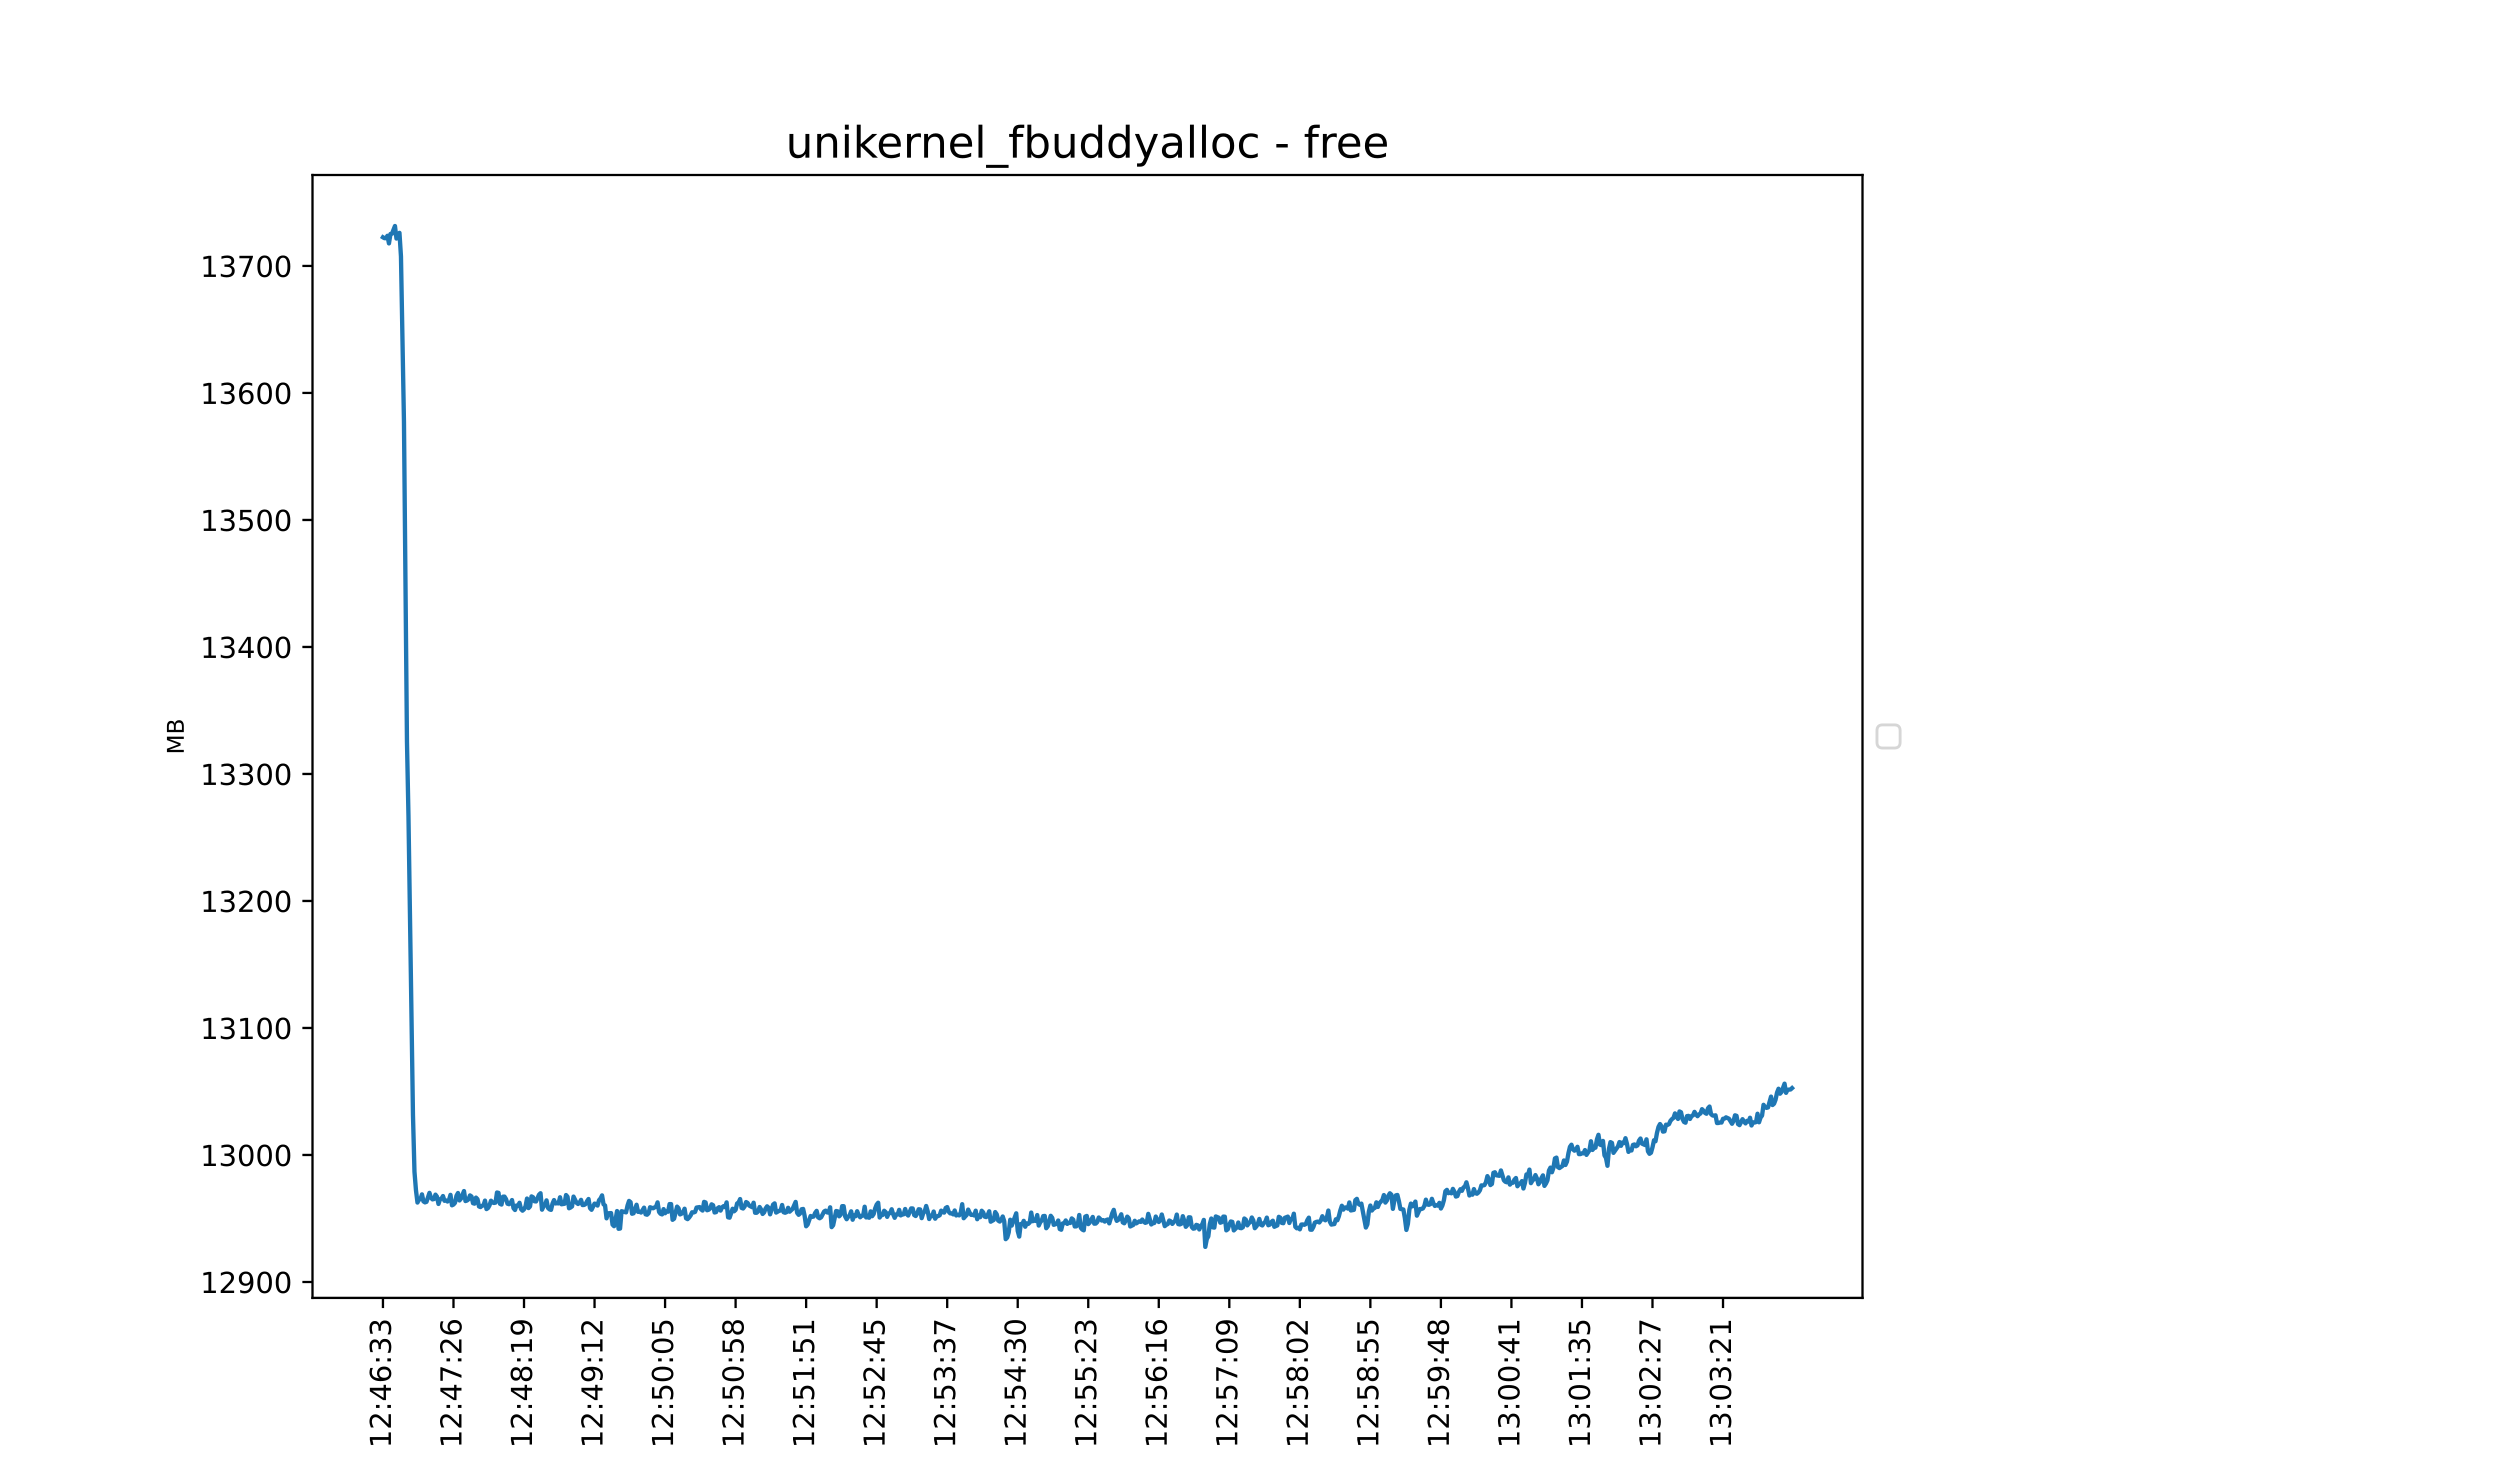 <?xml version="1.0" encoding="utf-8" standalone="no"?>
<!DOCTYPE svg PUBLIC "-//W3C//DTD SVG 1.1//EN"
  "http://www.w3.org/Graphics/SVG/1.1/DTD/svg11.dtd">
<!-- Created with matplotlib (https://matplotlib.org/) -->
<svg height="504pt" version="1.1" viewBox="0 0 864 504" width="864pt" xmlns="http://www.w3.org/2000/svg" xmlns:xlink="http://www.w3.org/1999/xlink">
 <defs>
  <style type="text/css">*{stroke-linecap:butt;stroke-linejoin:round;}</style>
 </defs>
 <g id="figure_1">
  <g id="patch_1">
   <path d="M 0 504 
L 864 504 
L 864 0 
L 0 0 
z
" style="fill:#ffffff;"/>
  </g>
  <g id="axes_1">
   <g id="patch_2">
    <path d="M 108 448.56 
L 643.68 448.56 
L 643.68 60.48 
L 108 60.48 
z
" style="fill:#ffffff;"/>
   </g>
   <g id="matplotlib.axis_1">
    <g id="xtick_1">
     <g id="line2d_1">
      <defs>
       <path d="M 0 0 
L 0 3.5 
" id="m4d48b85349" style="stroke:#000000;stroke-width:0.8;"/>
      </defs>
      <g>
       <use style="stroke:#000000;stroke-width:0.8;" x="132.349" xlink:href="#m4d48b85349" y="448.56"/>
      </g>
     </g>
     <g id="text_1">
      <!-- 12:46:33 -->
      <g transform="translate(135.108 500.473)rotate(-90)scale(0.1 -0.1)">
       <defs>
        <path d="M 12.406 8.297 
L 28.516 8.297 
L 28.516 63.922 
L 10.984 60.406 
L 10.984 69.391 
L 28.422 72.906 
L 38.281 72.906 
L 38.281 8.297 
L 54.391 8.297 
L 54.391 0 
L 12.406 0 
z
" id="DejaVuSans-49"/>
        <path d="M 19.188 8.297 
L 53.609 8.297 
L 53.609 0 
L 7.328 0 
L 7.328 8.297 
Q 12.938 14.109 22.625 23.891 
Q 32.328 33.688 34.812 36.531 
Q 39.547 41.844 41.422 45.531 
Q 43.312 49.219 43.312 52.781 
Q 43.312 58.594 39.234 62.25 
Q 35.156 65.922 28.609 65.922 
Q 23.969 65.922 18.812 64.312 
Q 13.672 62.703 7.812 59.422 
L 7.812 69.391 
Q 13.766 71.781 18.938 73 
Q 24.125 74.219 28.422 74.219 
Q 39.75 74.219 46.484 68.547 
Q 53.219 62.891 53.219 53.422 
Q 53.219 48.922 51.531 44.891 
Q 49.859 40.875 45.406 35.406 
Q 44.188 33.984 37.641 27.219 
Q 31.109 20.453 19.188 8.297 
z
" id="DejaVuSans-50"/>
        <path d="M 11.719 12.406 
L 22.016 12.406 
L 22.016 0 
L 11.719 0 
z
M 11.719 51.703 
L 22.016 51.703 
L 22.016 39.312 
L 11.719 39.312 
z
" id="DejaVuSans-58"/>
        <path d="M 37.797 64.312 
L 12.891 25.391 
L 37.797 25.391 
z
M 35.203 72.906 
L 47.609 72.906 
L 47.609 25.391 
L 58.016 25.391 
L 58.016 17.188 
L 47.609 17.188 
L 47.609 0 
L 37.797 0 
L 37.797 17.188 
L 4.891 17.188 
L 4.891 26.703 
z
" id="DejaVuSans-52"/>
        <path d="M 33.016 40.375 
Q 26.375 40.375 22.484 35.828 
Q 18.609 31.297 18.609 23.391 
Q 18.609 15.531 22.484 10.953 
Q 26.375 6.391 33.016 6.391 
Q 39.656 6.391 43.531 10.953 
Q 47.406 15.531 47.406 23.391 
Q 47.406 31.297 43.531 35.828 
Q 39.656 40.375 33.016 40.375 
z
M 52.594 71.297 
L 52.594 62.312 
Q 48.875 64.062 45.094 64.984 
Q 41.312 65.922 37.594 65.922 
Q 27.828 65.922 22.672 59.328 
Q 17.531 52.734 16.797 39.406 
Q 19.672 43.656 24.016 45.922 
Q 28.375 48.188 33.594 48.188 
Q 44.578 48.188 50.953 41.516 
Q 57.328 34.859 57.328 23.391 
Q 57.328 12.156 50.688 5.359 
Q 44.047 -1.422 33.016 -1.422 
Q 20.359 -1.422 13.672 8.266 
Q 6.984 17.969 6.984 36.375 
Q 6.984 53.656 15.188 63.938 
Q 23.391 74.219 37.203 74.219 
Q 40.922 74.219 44.703 73.484 
Q 48.484 72.75 52.594 71.297 
z
" id="DejaVuSans-54"/>
        <path d="M 40.578 39.312 
Q 47.656 37.797 51.625 33 
Q 55.609 28.219 55.609 21.188 
Q 55.609 10.406 48.188 4.484 
Q 40.766 -1.422 27.094 -1.422 
Q 22.516 -1.422 17.656 -0.516 
Q 12.797 0.391 7.625 2.203 
L 7.625 11.719 
Q 11.719 9.328 16.594 8.109 
Q 21.484 6.891 26.812 6.891 
Q 36.078 6.891 40.938 10.547 
Q 45.797 14.203 45.797 21.188 
Q 45.797 27.641 41.281 31.266 
Q 36.766 34.906 28.719 34.906 
L 20.219 34.906 
L 20.219 43.016 
L 29.109 43.016 
Q 36.375 43.016 40.234 45.922 
Q 44.094 48.828 44.094 54.297 
Q 44.094 59.906 40.109 62.906 
Q 36.141 65.922 28.719 65.922 
Q 24.656 65.922 20.016 65.031 
Q 15.375 64.156 9.812 62.312 
L 9.812 71.094 
Q 15.438 72.656 20.344 73.438 
Q 25.25 74.219 29.594 74.219 
Q 40.828 74.219 47.359 69.109 
Q 53.906 64.016 53.906 55.328 
Q 53.906 49.266 50.438 45.094 
Q 46.969 40.922 40.578 39.312 
z
" id="DejaVuSans-51"/>
       </defs>
       <use xlink:href="#DejaVuSans-49"/>
       <use x="63.623" xlink:href="#DejaVuSans-50"/>
       <use x="127.246" xlink:href="#DejaVuSans-58"/>
       <use x="160.938" xlink:href="#DejaVuSans-52"/>
       <use x="224.561" xlink:href="#DejaVuSans-54"/>
       <use x="288.184" xlink:href="#DejaVuSans-58"/>
       <use x="321.875" xlink:href="#DejaVuSans-51"/>
       <use x="385.498" xlink:href="#DejaVuSans-51"/>
      </g>
     </g>
    </g>
    <g id="xtick_2">
     <g id="line2d_2">
      <g>
       <use style="stroke:#000000;stroke-width:0.8;" x="156.724" xlink:href="#m4d48b85349" y="448.56"/>
      </g>
     </g>
     <g id="text_2">
      <!-- 12:47:26 -->
      <g transform="translate(159.483 500.473)rotate(-90)scale(0.1 -0.1)">
       <defs>
        <path d="M 8.203 72.906 
L 55.078 72.906 
L 55.078 68.703 
L 28.609 0 
L 18.312 0 
L 43.219 64.594 
L 8.203 64.594 
z
" id="DejaVuSans-55"/>
       </defs>
       <use xlink:href="#DejaVuSans-49"/>
       <use x="63.623" xlink:href="#DejaVuSans-50"/>
       <use x="127.246" xlink:href="#DejaVuSans-58"/>
       <use x="160.938" xlink:href="#DejaVuSans-52"/>
       <use x="224.561" xlink:href="#DejaVuSans-55"/>
       <use x="288.184" xlink:href="#DejaVuSans-58"/>
       <use x="321.875" xlink:href="#DejaVuSans-50"/>
       <use x="385.498" xlink:href="#DejaVuSans-54"/>
      </g>
     </g>
    </g>
    <g id="xtick_3">
     <g id="line2d_3">
      <g>
       <use style="stroke:#000000;stroke-width:0.8;" x="181.099" xlink:href="#m4d48b85349" y="448.56"/>
      </g>
     </g>
     <g id="text_3">
      <!-- 12:48:19 -->
      <g transform="translate(183.859 500.473)rotate(-90)scale(0.1 -0.1)">
       <defs>
        <path d="M 31.781 34.625 
Q 24.75 34.625 20.719 30.859 
Q 16.703 27.094 16.703 20.516 
Q 16.703 13.922 20.719 10.156 
Q 24.75 6.391 31.781 6.391 
Q 38.812 6.391 42.859 10.172 
Q 46.922 13.969 46.922 20.516 
Q 46.922 27.094 42.891 30.859 
Q 38.875 34.625 31.781 34.625 
z
M 21.922 38.812 
Q 15.578 40.375 12.031 44.719 
Q 8.5 49.078 8.5 55.328 
Q 8.5 64.062 14.719 69.141 
Q 20.953 74.219 31.781 74.219 
Q 42.672 74.219 48.875 69.141 
Q 55.078 64.062 55.078 55.328 
Q 55.078 49.078 51.531 44.719 
Q 48 40.375 41.703 38.812 
Q 48.828 37.156 52.797 32.312 
Q 56.781 27.484 56.781 20.516 
Q 56.781 9.906 50.312 4.234 
Q 43.844 -1.422 31.781 -1.422 
Q 19.734 -1.422 13.25 4.234 
Q 6.781 9.906 6.781 20.516 
Q 6.781 27.484 10.781 32.312 
Q 14.797 37.156 21.922 38.812 
z
M 18.312 54.391 
Q 18.312 48.734 21.844 45.562 
Q 25.391 42.391 31.781 42.391 
Q 38.141 42.391 41.719 45.562 
Q 45.312 48.734 45.312 54.391 
Q 45.312 60.062 41.719 63.234 
Q 38.141 66.406 31.781 66.406 
Q 25.391 66.406 21.844 63.234 
Q 18.312 60.062 18.312 54.391 
z
" id="DejaVuSans-56"/>
        <path d="M 10.984 1.516 
L 10.984 10.5 
Q 14.703 8.734 18.5 7.812 
Q 22.312 6.891 25.984 6.891 
Q 35.75 6.891 40.891 13.453 
Q 46.047 20.016 46.781 33.406 
Q 43.953 29.203 39.594 26.953 
Q 35.25 24.703 29.984 24.703 
Q 19.047 24.703 12.672 31.312 
Q 6.297 37.938 6.297 49.422 
Q 6.297 60.641 12.938 67.422 
Q 19.578 74.219 30.609 74.219 
Q 43.266 74.219 49.922 64.516 
Q 56.594 54.828 56.594 36.375 
Q 56.594 19.141 48.406 8.859 
Q 40.234 -1.422 26.422 -1.422 
Q 22.703 -1.422 18.891 -0.688 
Q 15.094 0.047 10.984 1.516 
z
M 30.609 32.422 
Q 37.25 32.422 41.125 36.953 
Q 45.016 41.5 45.016 49.422 
Q 45.016 57.281 41.125 61.844 
Q 37.25 66.406 30.609 66.406 
Q 23.969 66.406 20.094 61.844 
Q 16.219 57.281 16.219 49.422 
Q 16.219 41.5 20.094 36.953 
Q 23.969 32.422 30.609 32.422 
z
" id="DejaVuSans-57"/>
       </defs>
       <use xlink:href="#DejaVuSans-49"/>
       <use x="63.623" xlink:href="#DejaVuSans-50"/>
       <use x="127.246" xlink:href="#DejaVuSans-58"/>
       <use x="160.938" xlink:href="#DejaVuSans-52"/>
       <use x="224.561" xlink:href="#DejaVuSans-56"/>
       <use x="288.184" xlink:href="#DejaVuSans-58"/>
       <use x="321.875" xlink:href="#DejaVuSans-49"/>
       <use x="385.498" xlink:href="#DejaVuSans-57"/>
      </g>
     </g>
    </g>
    <g id="xtick_4">
     <g id="line2d_4">
      <g>
       <use style="stroke:#000000;stroke-width:0.8;" x="205.474" xlink:href="#m4d48b85349" y="448.56"/>
      </g>
     </g>
     <g id="text_4">
      <!-- 12:49:12 -->
      <g transform="translate(208.234 500.473)rotate(-90)scale(0.1 -0.1)">
       <use xlink:href="#DejaVuSans-49"/>
       <use x="63.623" xlink:href="#DejaVuSans-50"/>
       <use x="127.246" xlink:href="#DejaVuSans-58"/>
       <use x="160.938" xlink:href="#DejaVuSans-52"/>
       <use x="224.561" xlink:href="#DejaVuSans-57"/>
       <use x="288.184" xlink:href="#DejaVuSans-58"/>
       <use x="321.875" xlink:href="#DejaVuSans-49"/>
       <use x="385.498" xlink:href="#DejaVuSans-50"/>
      </g>
     </g>
    </g>
    <g id="xtick_5">
     <g id="line2d_5">
      <g>
       <use style="stroke:#000000;stroke-width:0.8;" x="229.849" xlink:href="#m4d48b85349" y="448.56"/>
      </g>
     </g>
     <g id="text_5">
      <!-- 12:50:05 -->
      <g transform="translate(232.609 500.473)rotate(-90)scale(0.1 -0.1)">
       <defs>
        <path d="M 10.797 72.906 
L 49.516 72.906 
L 49.516 64.594 
L 19.828 64.594 
L 19.828 46.734 
Q 21.969 47.469 24.109 47.828 
Q 26.266 48.188 28.422 48.188 
Q 40.625 48.188 47.75 41.5 
Q 54.891 34.812 54.891 23.391 
Q 54.891 11.625 47.562 5.094 
Q 40.234 -1.422 26.906 -1.422 
Q 22.312 -1.422 17.547 -0.641 
Q 12.797 0.141 7.719 1.703 
L 7.719 11.625 
Q 12.109 9.234 16.797 8.062 
Q 21.484 6.891 26.703 6.891 
Q 35.156 6.891 40.078 11.328 
Q 45.016 15.766 45.016 23.391 
Q 45.016 31 40.078 35.438 
Q 35.156 39.891 26.703 39.891 
Q 22.75 39.891 18.812 39.016 
Q 14.891 38.141 10.797 36.281 
z
" id="DejaVuSans-53"/>
        <path d="M 31.781 66.406 
Q 24.172 66.406 20.328 58.906 
Q 16.5 51.422 16.5 36.375 
Q 16.5 21.391 20.328 13.891 
Q 24.172 6.391 31.781 6.391 
Q 39.453 6.391 43.281 13.891 
Q 47.125 21.391 47.125 36.375 
Q 47.125 51.422 43.281 58.906 
Q 39.453 66.406 31.781 66.406 
z
M 31.781 74.219 
Q 44.047 74.219 50.516 64.516 
Q 56.984 54.828 56.984 36.375 
Q 56.984 17.969 50.516 8.266 
Q 44.047 -1.422 31.781 -1.422 
Q 19.531 -1.422 13.062 8.266 
Q 6.594 17.969 6.594 36.375 
Q 6.594 54.828 13.062 64.516 
Q 19.531 74.219 31.781 74.219 
z
" id="DejaVuSans-48"/>
       </defs>
       <use xlink:href="#DejaVuSans-49"/>
       <use x="63.623" xlink:href="#DejaVuSans-50"/>
       <use x="127.246" xlink:href="#DejaVuSans-58"/>
       <use x="160.938" xlink:href="#DejaVuSans-53"/>
       <use x="224.561" xlink:href="#DejaVuSans-48"/>
       <use x="288.184" xlink:href="#DejaVuSans-58"/>
       <use x="321.875" xlink:href="#DejaVuSans-48"/>
       <use x="385.498" xlink:href="#DejaVuSans-53"/>
      </g>
     </g>
    </g>
    <g id="xtick_6">
     <g id="line2d_6">
      <g>
       <use style="stroke:#000000;stroke-width:0.8;" x="254.224" xlink:href="#m4d48b85349" y="448.56"/>
      </g>
     </g>
     <g id="text_6">
      <!-- 12:50:58 -->
      <g transform="translate(256.984 500.473)rotate(-90)scale(0.1 -0.1)">
       <use xlink:href="#DejaVuSans-49"/>
       <use x="63.623" xlink:href="#DejaVuSans-50"/>
       <use x="127.246" xlink:href="#DejaVuSans-58"/>
       <use x="160.938" xlink:href="#DejaVuSans-53"/>
       <use x="224.561" xlink:href="#DejaVuSans-48"/>
       <use x="288.184" xlink:href="#DejaVuSans-58"/>
       <use x="321.875" xlink:href="#DejaVuSans-53"/>
       <use x="385.498" xlink:href="#DejaVuSans-56"/>
      </g>
     </g>
    </g>
    <g id="xtick_7">
     <g id="line2d_7">
      <g>
       <use style="stroke:#000000;stroke-width:0.8;" x="278.599" xlink:href="#m4d48b85349" y="448.56"/>
      </g>
     </g>
     <g id="text_7">
      <!-- 12:51:51 -->
      <g transform="translate(281.359 500.473)rotate(-90)scale(0.1 -0.1)">
       <use xlink:href="#DejaVuSans-49"/>
       <use x="63.623" xlink:href="#DejaVuSans-50"/>
       <use x="127.246" xlink:href="#DejaVuSans-58"/>
       <use x="160.938" xlink:href="#DejaVuSans-53"/>
       <use x="224.561" xlink:href="#DejaVuSans-49"/>
       <use x="288.184" xlink:href="#DejaVuSans-58"/>
       <use x="321.875" xlink:href="#DejaVuSans-53"/>
       <use x="385.498" xlink:href="#DejaVuSans-49"/>
      </g>
     </g>
    </g>
    <g id="xtick_8">
     <g id="line2d_8">
      <g>
       <use style="stroke:#000000;stroke-width:0.8;" x="302.974" xlink:href="#m4d48b85349" y="448.56"/>
      </g>
     </g>
     <g id="text_8">
      <!-- 12:52:45 -->
      <g transform="translate(305.734 500.473)rotate(-90)scale(0.1 -0.1)">
       <use xlink:href="#DejaVuSans-49"/>
       <use x="63.623" xlink:href="#DejaVuSans-50"/>
       <use x="127.246" xlink:href="#DejaVuSans-58"/>
       <use x="160.938" xlink:href="#DejaVuSans-53"/>
       <use x="224.561" xlink:href="#DejaVuSans-50"/>
       <use x="288.184" xlink:href="#DejaVuSans-58"/>
       <use x="321.875" xlink:href="#DejaVuSans-52"/>
       <use x="385.498" xlink:href="#DejaVuSans-53"/>
      </g>
     </g>
    </g>
    <g id="xtick_9">
     <g id="line2d_9">
      <g>
       <use style="stroke:#000000;stroke-width:0.8;" x="327.349" xlink:href="#m4d48b85349" y="448.56"/>
      </g>
     </g>
     <g id="text_9">
      <!-- 12:53:37 -->
      <g transform="translate(330.109 500.473)rotate(-90)scale(0.1 -0.1)">
       <use xlink:href="#DejaVuSans-49"/>
       <use x="63.623" xlink:href="#DejaVuSans-50"/>
       <use x="127.246" xlink:href="#DejaVuSans-58"/>
       <use x="160.938" xlink:href="#DejaVuSans-53"/>
       <use x="224.561" xlink:href="#DejaVuSans-51"/>
       <use x="288.184" xlink:href="#DejaVuSans-58"/>
       <use x="321.875" xlink:href="#DejaVuSans-51"/>
       <use x="385.498" xlink:href="#DejaVuSans-55"/>
      </g>
     </g>
    </g>
    <g id="xtick_10">
     <g id="line2d_10">
      <g>
       <use style="stroke:#000000;stroke-width:0.8;" x="351.724" xlink:href="#m4d48b85349" y="448.56"/>
      </g>
     </g>
     <g id="text_10">
      <!-- 12:54:30 -->
      <g transform="translate(354.484 500.473)rotate(-90)scale(0.1 -0.1)">
       <use xlink:href="#DejaVuSans-49"/>
       <use x="63.623" xlink:href="#DejaVuSans-50"/>
       <use x="127.246" xlink:href="#DejaVuSans-58"/>
       <use x="160.938" xlink:href="#DejaVuSans-53"/>
       <use x="224.561" xlink:href="#DejaVuSans-52"/>
       <use x="288.184" xlink:href="#DejaVuSans-58"/>
       <use x="321.875" xlink:href="#DejaVuSans-51"/>
       <use x="385.498" xlink:href="#DejaVuSans-48"/>
      </g>
     </g>
    </g>
    <g id="xtick_11">
     <g id="line2d_11">
      <g>
       <use style="stroke:#000000;stroke-width:0.8;" x="376.099" xlink:href="#m4d48b85349" y="448.56"/>
      </g>
     </g>
     <g id="text_11">
      <!-- 12:55:23 -->
      <g transform="translate(378.859 500.473)rotate(-90)scale(0.1 -0.1)">
       <use xlink:href="#DejaVuSans-49"/>
       <use x="63.623" xlink:href="#DejaVuSans-50"/>
       <use x="127.246" xlink:href="#DejaVuSans-58"/>
       <use x="160.938" xlink:href="#DejaVuSans-53"/>
       <use x="224.561" xlink:href="#DejaVuSans-53"/>
       <use x="288.184" xlink:href="#DejaVuSans-58"/>
       <use x="321.875" xlink:href="#DejaVuSans-50"/>
       <use x="385.498" xlink:href="#DejaVuSans-51"/>
      </g>
     </g>
    </g>
    <g id="xtick_12">
     <g id="line2d_12">
      <g>
       <use style="stroke:#000000;stroke-width:0.8;" x="400.474" xlink:href="#m4d48b85349" y="448.56"/>
      </g>
     </g>
     <g id="text_12">
      <!-- 12:56:16 -->
      <g transform="translate(403.234 500.473)rotate(-90)scale(0.1 -0.1)">
       <use xlink:href="#DejaVuSans-49"/>
       <use x="63.623" xlink:href="#DejaVuSans-50"/>
       <use x="127.246" xlink:href="#DejaVuSans-58"/>
       <use x="160.938" xlink:href="#DejaVuSans-53"/>
       <use x="224.561" xlink:href="#DejaVuSans-54"/>
       <use x="288.184" xlink:href="#DejaVuSans-58"/>
       <use x="321.875" xlink:href="#DejaVuSans-49"/>
       <use x="385.498" xlink:href="#DejaVuSans-54"/>
      </g>
     </g>
    </g>
    <g id="xtick_13">
     <g id="line2d_13">
      <g>
       <use style="stroke:#000000;stroke-width:0.8;" x="424.849" xlink:href="#m4d48b85349" y="448.56"/>
      </g>
     </g>
     <g id="text_13">
      <!-- 12:57:09 -->
      <g transform="translate(427.609 500.473)rotate(-90)scale(0.1 -0.1)">
       <use xlink:href="#DejaVuSans-49"/>
       <use x="63.623" xlink:href="#DejaVuSans-50"/>
       <use x="127.246" xlink:href="#DejaVuSans-58"/>
       <use x="160.938" xlink:href="#DejaVuSans-53"/>
       <use x="224.561" xlink:href="#DejaVuSans-55"/>
       <use x="288.184" xlink:href="#DejaVuSans-58"/>
       <use x="321.875" xlink:href="#DejaVuSans-48"/>
       <use x="385.498" xlink:href="#DejaVuSans-57"/>
      </g>
     </g>
    </g>
    <g id="xtick_14">
     <g id="line2d_14">
      <g>
       <use style="stroke:#000000;stroke-width:0.8;" x="449.224" xlink:href="#m4d48b85349" y="448.56"/>
      </g>
     </g>
     <g id="text_14">
      <!-- 12:58:02 -->
      <g transform="translate(451.984 500.473)rotate(-90)scale(0.1 -0.1)">
       <use xlink:href="#DejaVuSans-49"/>
       <use x="63.623" xlink:href="#DejaVuSans-50"/>
       <use x="127.246" xlink:href="#DejaVuSans-58"/>
       <use x="160.938" xlink:href="#DejaVuSans-53"/>
       <use x="224.561" xlink:href="#DejaVuSans-56"/>
       <use x="288.184" xlink:href="#DejaVuSans-58"/>
       <use x="321.875" xlink:href="#DejaVuSans-48"/>
       <use x="385.498" xlink:href="#DejaVuSans-50"/>
      </g>
     </g>
    </g>
    <g id="xtick_15">
     <g id="line2d_15">
      <g>
       <use style="stroke:#000000;stroke-width:0.8;" x="473.599" xlink:href="#m4d48b85349" y="448.56"/>
      </g>
     </g>
     <g id="text_15">
      <!-- 12:58:55 -->
      <g transform="translate(476.359 500.473)rotate(-90)scale(0.1 -0.1)">
       <use xlink:href="#DejaVuSans-49"/>
       <use x="63.623" xlink:href="#DejaVuSans-50"/>
       <use x="127.246" xlink:href="#DejaVuSans-58"/>
       <use x="160.938" xlink:href="#DejaVuSans-53"/>
       <use x="224.561" xlink:href="#DejaVuSans-56"/>
       <use x="288.184" xlink:href="#DejaVuSans-58"/>
       <use x="321.875" xlink:href="#DejaVuSans-53"/>
       <use x="385.498" xlink:href="#DejaVuSans-53"/>
      </g>
     </g>
    </g>
    <g id="xtick_16">
     <g id="line2d_16">
      <g>
       <use style="stroke:#000000;stroke-width:0.8;" x="497.974" xlink:href="#m4d48b85349" y="448.56"/>
      </g>
     </g>
     <g id="text_16">
      <!-- 12:59:48 -->
      <g transform="translate(500.734 500.473)rotate(-90)scale(0.1 -0.1)">
       <use xlink:href="#DejaVuSans-49"/>
       <use x="63.623" xlink:href="#DejaVuSans-50"/>
       <use x="127.246" xlink:href="#DejaVuSans-58"/>
       <use x="160.938" xlink:href="#DejaVuSans-53"/>
       <use x="224.561" xlink:href="#DejaVuSans-57"/>
       <use x="288.184" xlink:href="#DejaVuSans-58"/>
       <use x="321.875" xlink:href="#DejaVuSans-52"/>
       <use x="385.498" xlink:href="#DejaVuSans-56"/>
      </g>
     </g>
    </g>
    <g id="xtick_17">
     <g id="line2d_17">
      <g>
       <use style="stroke:#000000;stroke-width:0.8;" x="522.349" xlink:href="#m4d48b85349" y="448.56"/>
      </g>
     </g>
     <g id="text_17">
      <!-- 13:00:41 -->
      <g transform="translate(525.109 500.473)rotate(-90)scale(0.1 -0.1)">
       <use xlink:href="#DejaVuSans-49"/>
       <use x="63.623" xlink:href="#DejaVuSans-51"/>
       <use x="127.246" xlink:href="#DejaVuSans-58"/>
       <use x="160.938" xlink:href="#DejaVuSans-48"/>
       <use x="224.561" xlink:href="#DejaVuSans-48"/>
       <use x="288.184" xlink:href="#DejaVuSans-58"/>
       <use x="321.875" xlink:href="#DejaVuSans-52"/>
       <use x="385.498" xlink:href="#DejaVuSans-49"/>
      </g>
     </g>
    </g>
    <g id="xtick_18">
     <g id="line2d_18">
      <g>
       <use style="stroke:#000000;stroke-width:0.8;" x="546.724" xlink:href="#m4d48b85349" y="448.56"/>
      </g>
     </g>
     <g id="text_18">
      <!-- 13:01:35 -->
      <g transform="translate(549.484 500.473)rotate(-90)scale(0.1 -0.1)">
       <use xlink:href="#DejaVuSans-49"/>
       <use x="63.623" xlink:href="#DejaVuSans-51"/>
       <use x="127.246" xlink:href="#DejaVuSans-58"/>
       <use x="160.938" xlink:href="#DejaVuSans-48"/>
       <use x="224.561" xlink:href="#DejaVuSans-49"/>
       <use x="288.184" xlink:href="#DejaVuSans-58"/>
       <use x="321.875" xlink:href="#DejaVuSans-51"/>
       <use x="385.498" xlink:href="#DejaVuSans-53"/>
      </g>
     </g>
    </g>
    <g id="xtick_19">
     <g id="line2d_19">
      <g>
       <use style="stroke:#000000;stroke-width:0.8;" x="571.099" xlink:href="#m4d48b85349" y="448.56"/>
      </g>
     </g>
     <g id="text_19">
      <!-- 13:02:27 -->
      <g transform="translate(573.859 500.473)rotate(-90)scale(0.1 -0.1)">
       <use xlink:href="#DejaVuSans-49"/>
       <use x="63.623" xlink:href="#DejaVuSans-51"/>
       <use x="127.246" xlink:href="#DejaVuSans-58"/>
       <use x="160.938" xlink:href="#DejaVuSans-48"/>
       <use x="224.561" xlink:href="#DejaVuSans-50"/>
       <use x="288.184" xlink:href="#DejaVuSans-58"/>
       <use x="321.875" xlink:href="#DejaVuSans-50"/>
       <use x="385.498" xlink:href="#DejaVuSans-55"/>
      </g>
     </g>
    </g>
    <g id="xtick_20">
     <g id="line2d_20">
      <g>
       <use style="stroke:#000000;stroke-width:0.8;" x="595.475" xlink:href="#m4d48b85349" y="448.56"/>
      </g>
     </g>
     <g id="text_20">
      <!-- 13:03:21 -->
      <g transform="translate(598.234 500.473)rotate(-90)scale(0.1 -0.1)">
       <use xlink:href="#DejaVuSans-49"/>
       <use x="63.623" xlink:href="#DejaVuSans-51"/>
       <use x="127.246" xlink:href="#DejaVuSans-58"/>
       <use x="160.938" xlink:href="#DejaVuSans-48"/>
       <use x="224.561" xlink:href="#DejaVuSans-51"/>
       <use x="288.184" xlink:href="#DejaVuSans-58"/>
       <use x="321.875" xlink:href="#DejaVuSans-50"/>
       <use x="385.498" xlink:href="#DejaVuSans-49"/>
      </g>
     </g>
    </g>
    <g id="text_21">
     <!-- timestamp -->
     <g transform="translate(354.264 510.551)scale(0.08 -0.08)">
      <defs>
       <path d="M 18.312 70.219 
L 18.312 54.688 
L 36.812 54.688 
L 36.812 47.703 
L 18.312 47.703 
L 18.312 18.016 
Q 18.312 11.328 20.141 9.422 
Q 21.969 7.516 27.594 7.516 
L 36.812 7.516 
L 36.812 0 
L 27.594 0 
Q 17.188 0 13.234 3.875 
Q 9.281 7.766 9.281 18.016 
L 9.281 47.703 
L 2.688 47.703 
L 2.688 54.688 
L 9.281 54.688 
L 9.281 70.219 
z
" id="DejaVuSans-116"/>
       <path d="M 9.422 54.688 
L 18.406 54.688 
L 18.406 0 
L 9.422 0 
z
M 9.422 75.984 
L 18.406 75.984 
L 18.406 64.594 
L 9.422 64.594 
z
" id="DejaVuSans-105"/>
       <path d="M 52 44.188 
Q 55.375 50.25 60.062 53.125 
Q 64.75 56 71.094 56 
Q 79.641 56 84.281 50.016 
Q 88.922 44.047 88.922 33.016 
L 88.922 0 
L 79.891 0 
L 79.891 32.719 
Q 79.891 40.578 77.094 44.375 
Q 74.312 48.188 68.609 48.188 
Q 61.625 48.188 57.562 43.547 
Q 53.516 38.922 53.516 30.906 
L 53.516 0 
L 44.484 0 
L 44.484 32.719 
Q 44.484 40.625 41.703 44.406 
Q 38.922 48.188 33.109 48.188 
Q 26.219 48.188 22.156 43.531 
Q 18.109 38.875 18.109 30.906 
L 18.109 0 
L 9.078 0 
L 9.078 54.688 
L 18.109 54.688 
L 18.109 46.188 
Q 21.188 51.219 25.484 53.609 
Q 29.781 56 35.688 56 
Q 41.656 56 45.828 52.969 
Q 50 49.953 52 44.188 
z
" id="DejaVuSans-109"/>
       <path d="M 56.203 29.594 
L 56.203 25.203 
L 14.891 25.203 
Q 15.484 15.922 20.484 11.062 
Q 25.484 6.203 34.422 6.203 
Q 39.594 6.203 44.453 7.469 
Q 49.312 8.734 54.109 11.281 
L 54.109 2.781 
Q 49.266 0.734 44.188 -0.344 
Q 39.109 -1.422 33.891 -1.422 
Q 20.797 -1.422 13.156 6.188 
Q 5.516 13.812 5.516 26.812 
Q 5.516 40.234 12.766 48.109 
Q 20.016 56 32.328 56 
Q 43.359 56 49.781 48.891 
Q 56.203 41.797 56.203 29.594 
z
M 47.219 32.234 
Q 47.125 39.594 43.094 43.984 
Q 39.062 48.391 32.422 48.391 
Q 24.906 48.391 20.391 44.141 
Q 15.875 39.891 15.188 32.172 
z
" id="DejaVuSans-101"/>
       <path d="M 44.281 53.078 
L 44.281 44.578 
Q 40.484 46.531 36.375 47.5 
Q 32.281 48.484 27.875 48.484 
Q 21.188 48.484 17.844 46.438 
Q 14.5 44.391 14.5 40.281 
Q 14.5 37.156 16.891 35.375 
Q 19.281 33.594 26.516 31.984 
L 29.594 31.297 
Q 39.156 29.25 43.188 25.516 
Q 47.219 21.781 47.219 15.094 
Q 47.219 7.469 41.188 3.016 
Q 35.156 -1.422 24.609 -1.422 
Q 20.219 -1.422 15.453 -0.562 
Q 10.688 0.297 5.422 2 
L 5.422 11.281 
Q 10.406 8.688 15.234 7.391 
Q 20.062 6.109 24.812 6.109 
Q 31.156 6.109 34.562 8.281 
Q 37.984 10.453 37.984 14.406 
Q 37.984 18.062 35.516 20.016 
Q 33.062 21.969 24.703 23.781 
L 21.578 24.516 
Q 13.234 26.266 9.516 29.906 
Q 5.812 33.547 5.812 39.891 
Q 5.812 47.609 11.281 51.797 
Q 16.75 56 26.812 56 
Q 31.781 56 36.172 55.266 
Q 40.578 54.547 44.281 53.078 
z
" id="DejaVuSans-115"/>
       <path d="M 34.281 27.484 
Q 23.391 27.484 19.188 25 
Q 14.984 22.516 14.984 16.5 
Q 14.984 11.719 18.141 8.906 
Q 21.297 6.109 26.703 6.109 
Q 34.188 6.109 38.703 11.406 
Q 43.219 16.703 43.219 25.484 
L 43.219 27.484 
z
M 52.203 31.203 
L 52.203 0 
L 43.219 0 
L 43.219 8.297 
Q 40.141 3.328 35.547 0.953 
Q 30.953 -1.422 24.312 -1.422 
Q 15.922 -1.422 10.953 3.297 
Q 6 8.016 6 15.922 
Q 6 25.141 12.172 29.828 
Q 18.359 34.516 30.609 34.516 
L 43.219 34.516 
L 43.219 35.406 
Q 43.219 41.609 39.141 45 
Q 35.062 48.391 27.688 48.391 
Q 23 48.391 18.547 47.266 
Q 14.109 46.141 10.016 43.891 
L 10.016 52.203 
Q 14.938 54.109 19.578 55.047 
Q 24.219 56 28.609 56 
Q 40.484 56 46.344 49.844 
Q 52.203 43.703 52.203 31.203 
z
" id="DejaVuSans-97"/>
       <path d="M 18.109 8.203 
L 18.109 -20.797 
L 9.078 -20.797 
L 9.078 54.688 
L 18.109 54.688 
L 18.109 46.391 
Q 20.953 51.266 25.266 53.625 
Q 29.594 56 35.594 56 
Q 45.562 56 51.781 48.094 
Q 58.016 40.188 58.016 27.297 
Q 58.016 14.406 51.781 6.484 
Q 45.562 -1.422 35.594 -1.422 
Q 29.594 -1.422 25.266 0.953 
Q 20.953 3.328 18.109 8.203 
z
M 48.688 27.297 
Q 48.688 37.203 44.609 42.844 
Q 40.531 48.484 33.406 48.484 
Q 26.266 48.484 22.188 42.844 
Q 18.109 37.203 18.109 27.297 
Q 18.109 17.391 22.188 11.75 
Q 26.266 6.109 33.406 6.109 
Q 40.531 6.109 44.609 11.75 
Q 48.688 17.391 48.688 27.297 
z
" id="DejaVuSans-112"/>
      </defs>
      <use xlink:href="#DejaVuSans-116"/>
      <use x="39.209" xlink:href="#DejaVuSans-105"/>
      <use x="66.992" xlink:href="#DejaVuSans-109"/>
      <use x="164.404" xlink:href="#DejaVuSans-101"/>
      <use x="225.928" xlink:href="#DejaVuSans-115"/>
      <use x="278.027" xlink:href="#DejaVuSans-116"/>
      <use x="317.236" xlink:href="#DejaVuSans-97"/>
      <use x="378.516" xlink:href="#DejaVuSans-109"/>
      <use x="475.928" xlink:href="#DejaVuSans-112"/>
     </g>
    </g>
   </g>
   <g id="matplotlib.axis_2">
    <g id="ytick_1">
     <g id="line2d_21">
      <defs>
       <path d="M 0 0 
L -3.5 0 
" id="meceb70ba5b" style="stroke:#000000;stroke-width:0.8;"/>
      </defs>
      <g>
       <use style="stroke:#000000;stroke-width:0.8;" x="108" xlink:href="#meceb70ba5b" y="443.056"/>
      </g>
     </g>
     <g id="text_22">
      <!-- 12900 -->
      <g transform="translate(69.188 446.855)scale(0.1 -0.1)">
       <use xlink:href="#DejaVuSans-49"/>
       <use x="63.623" xlink:href="#DejaVuSans-50"/>
       <use x="127.246" xlink:href="#DejaVuSans-57"/>
       <use x="190.869" xlink:href="#DejaVuSans-48"/>
       <use x="254.492" xlink:href="#DejaVuSans-48"/>
      </g>
     </g>
    </g>
    <g id="ytick_2">
     <g id="line2d_22">
      <g>
       <use style="stroke:#000000;stroke-width:0.8;" x="108" xlink:href="#meceb70ba5b" y="399.162"/>
      </g>
     </g>
     <g id="text_23">
      <!-- 13000 -->
      <g transform="translate(69.188 402.961)scale(0.1 -0.1)">
       <use xlink:href="#DejaVuSans-49"/>
       <use x="63.623" xlink:href="#DejaVuSans-51"/>
       <use x="127.246" xlink:href="#DejaVuSans-48"/>
       <use x="190.869" xlink:href="#DejaVuSans-48"/>
       <use x="254.492" xlink:href="#DejaVuSans-48"/>
      </g>
     </g>
    </g>
    <g id="ytick_3">
     <g id="line2d_23">
      <g>
       <use style="stroke:#000000;stroke-width:0.8;" x="108" xlink:href="#meceb70ba5b" y="355.268"/>
      </g>
     </g>
     <g id="text_24">
      <!-- 13100 -->
      <g transform="translate(69.188 359.068)scale(0.1 -0.1)">
       <use xlink:href="#DejaVuSans-49"/>
       <use x="63.623" xlink:href="#DejaVuSans-51"/>
       <use x="127.246" xlink:href="#DejaVuSans-49"/>
       <use x="190.869" xlink:href="#DejaVuSans-48"/>
       <use x="254.492" xlink:href="#DejaVuSans-48"/>
      </g>
     </g>
    </g>
    <g id="ytick_4">
     <g id="line2d_24">
      <g>
       <use style="stroke:#000000;stroke-width:0.8;" x="108" xlink:href="#meceb70ba5b" y="311.375"/>
      </g>
     </g>
     <g id="text_25">
      <!-- 13200 -->
      <g transform="translate(69.188 315.174)scale(0.1 -0.1)">
       <use xlink:href="#DejaVuSans-49"/>
       <use x="63.623" xlink:href="#DejaVuSans-51"/>
       <use x="127.246" xlink:href="#DejaVuSans-50"/>
       <use x="190.869" xlink:href="#DejaVuSans-48"/>
       <use x="254.492" xlink:href="#DejaVuSans-48"/>
      </g>
     </g>
    </g>
    <g id="ytick_5">
     <g id="line2d_25">
      <g>
       <use style="stroke:#000000;stroke-width:0.8;" x="108" xlink:href="#meceb70ba5b" y="267.481"/>
      </g>
     </g>
     <g id="text_26">
      <!-- 13300 -->
      <g transform="translate(69.188 271.28)scale(0.1 -0.1)">
       <use xlink:href="#DejaVuSans-49"/>
       <use x="63.623" xlink:href="#DejaVuSans-51"/>
       <use x="127.246" xlink:href="#DejaVuSans-51"/>
       <use x="190.869" xlink:href="#DejaVuSans-48"/>
       <use x="254.492" xlink:href="#DejaVuSans-48"/>
      </g>
     </g>
    </g>
    <g id="ytick_6">
     <g id="line2d_26">
      <g>
       <use style="stroke:#000000;stroke-width:0.8;" x="108" xlink:href="#meceb70ba5b" y="223.588"/>
      </g>
     </g>
     <g id="text_27">
      <!-- 13400 -->
      <g transform="translate(69.188 227.387)scale(0.1 -0.1)">
       <use xlink:href="#DejaVuSans-49"/>
       <use x="63.623" xlink:href="#DejaVuSans-51"/>
       <use x="127.246" xlink:href="#DejaVuSans-52"/>
       <use x="190.869" xlink:href="#DejaVuSans-48"/>
       <use x="254.492" xlink:href="#DejaVuSans-48"/>
      </g>
     </g>
    </g>
    <g id="ytick_7">
     <g id="line2d_27">
      <g>
       <use style="stroke:#000000;stroke-width:0.8;" x="108" xlink:href="#meceb70ba5b" y="179.694"/>
      </g>
     </g>
     <g id="text_28">
      <!-- 13500 -->
      <g transform="translate(69.188 183.493)scale(0.1 -0.1)">
       <use xlink:href="#DejaVuSans-49"/>
       <use x="63.623" xlink:href="#DejaVuSans-51"/>
       <use x="127.246" xlink:href="#DejaVuSans-53"/>
       <use x="190.869" xlink:href="#DejaVuSans-48"/>
       <use x="254.492" xlink:href="#DejaVuSans-48"/>
      </g>
     </g>
    </g>
    <g id="ytick_8">
     <g id="line2d_28">
      <g>
       <use style="stroke:#000000;stroke-width:0.8;" x="108" xlink:href="#meceb70ba5b" y="135.801"/>
      </g>
     </g>
     <g id="text_29">
      <!-- 13600 -->
      <g transform="translate(69.188 139.6)scale(0.1 -0.1)">
       <use xlink:href="#DejaVuSans-49"/>
       <use x="63.623" xlink:href="#DejaVuSans-51"/>
       <use x="127.246" xlink:href="#DejaVuSans-54"/>
       <use x="190.869" xlink:href="#DejaVuSans-48"/>
       <use x="254.492" xlink:href="#DejaVuSans-48"/>
      </g>
     </g>
    </g>
    <g id="ytick_9">
     <g id="line2d_29">
      <g>
       <use style="stroke:#000000;stroke-width:0.8;" x="108" xlink:href="#meceb70ba5b" y="91.907"/>
      </g>
     </g>
     <g id="text_30">
      <!-- 13700 -->
      <g transform="translate(69.188 95.706)scale(0.1 -0.1)">
       <use xlink:href="#DejaVuSans-49"/>
       <use x="63.623" xlink:href="#DejaVuSans-51"/>
       <use x="127.246" xlink:href="#DejaVuSans-55"/>
       <use x="190.869" xlink:href="#DejaVuSans-48"/>
       <use x="254.492" xlink:href="#DejaVuSans-48"/>
      </g>
     </g>
    </g>
    <g id="text_31">
     <!-- MB -->
     <g transform="translate(63.524 260.716)rotate(-90)scale(0.08 -0.08)">
      <defs>
       <path d="M 9.812 72.906 
L 24.516 72.906 
L 43.109 23.297 
L 61.812 72.906 
L 76.516 72.906 
L 76.516 0 
L 66.891 0 
L 66.891 64.016 
L 48.094 14.016 
L 38.188 14.016 
L 19.391 64.016 
L 19.391 0 
L 9.812 0 
z
" id="DejaVuSans-77"/>
       <path d="M 19.672 34.812 
L 19.672 8.109 
L 35.5 8.109 
Q 43.453 8.109 47.281 11.406 
Q 51.125 14.703 51.125 21.484 
Q 51.125 28.328 47.281 31.562 
Q 43.453 34.812 35.5 34.812 
z
M 19.672 64.797 
L 19.672 42.828 
L 34.281 42.828 
Q 41.5 42.828 45.031 45.531 
Q 48.578 48.25 48.578 53.812 
Q 48.578 59.328 45.031 62.062 
Q 41.5 64.797 34.281 64.797 
z
M 9.812 72.906 
L 35.016 72.906 
Q 46.297 72.906 52.391 68.219 
Q 58.5 63.531 58.5 54.891 
Q 58.5 48.188 55.375 44.234 
Q 52.25 40.281 46.188 39.312 
Q 53.469 37.75 57.5 32.781 
Q 61.531 27.828 61.531 20.406 
Q 61.531 10.641 54.891 5.312 
Q 48.25 0 35.984 0 
L 9.812 0 
z
" id="DejaVuSans-66"/>
      </defs>
      <use xlink:href="#DejaVuSans-77"/>
      <use x="86.279" xlink:href="#DejaVuSans-66"/>
     </g>
    </g>
   </g>
   <g id="line2d_30">
    <path clip-path="url(#p166a79ccbb)" d="M 132.349 82.005 
L 132.868 82.322 
L 133.386 82.309 
L 133.905 81.489 
L 134.424 84.114 
L 134.942 80.871 
L 135.461 80.774 
L 136.498 78.12 
L 137.017 82.435 
L 137.535 82.183 
L 138.054 80.481 
L 138.573 88.594 
L 139.61 145.798 
L 140.647 256.333 
L 141.166 281.962 
L 142.203 350.709 
L 142.721 385.32 
L 143.24 404.955 
L 143.759 411.361 
L 144.277 415.591 
L 144.796 414.543 
L 145.315 414.437 
L 145.833 412.781 
L 146.352 415.201 
L 146.87 415.537 
L 147.389 415.354 
L 148.426 412.265 
L 148.945 413.962 
L 149.463 414.502 
L 149.982 414.381 
L 150.501 412.873 
L 151.019 413.561 
L 151.538 416.077 
L 152.057 414.48 
L 152.575 414.275 
L 153.094 413.358 
L 153.612 414.985 
L 154.131 414.874 
L 154.65 415.239 
L 155.168 414.734 
L 155.687 412.948 
L 156.205 416.551 
L 156.724 416.289 
L 157.243 415.697 
L 157.761 413.254 
L 158.28 412.312 
L 158.799 414.867 
L 159.317 414.25 
L 160.354 411.634 
L 160.873 415.079 
L 161.392 414.897 
L 161.91 414.48 
L 162.429 413.141 
L 162.948 413.499 
L 163.466 415.816 
L 163.985 415.978 
L 164.503 413.901 
L 165.022 414.439 
L 165.541 416.945 
L 166.059 417.157 
L 166.578 416.726 
L 167.096 416.582 
L 167.615 414.937 
L 168.134 417.851 
L 168.652 417.497 
L 169.171 416.569 
L 169.69 414.973 
L 170.208 415.577 
L 170.727 415.755 
L 171.245 415.624 
L 171.764 412.132 
L 172.283 412.267 
L 172.801 416.021 
L 173.32 416.289 
L 173.838 413.572 
L 174.357 413.554 
L 174.876 414.396 
L 175.394 415.998 
L 175.913 416.168 
L 176.432 415.78 
L 176.95 414.746 
L 177.469 417.555 
L 177.987 418.168 
L 178.506 416.625 
L 179.025 416.738 
L 179.543 415.69 
L 180.062 417.862 
L 180.581 418.401 
L 181.099 417.938 
L 181.618 416.931 
L 182.136 414.228 
L 182.655 417.506 
L 183.174 416.956 
L 183.692 413.482 
L 184.211 413.768 
L 184.729 415.154 
L 185.248 415.216 
L 186.285 412.887 
L 186.804 412.387 
L 187.323 418.056 
L 187.841 416.922 
L 188.36 416.479 
L 188.878 414.858 
L 189.397 417.47 
L 189.916 417.966 
L 190.434 418.121 
L 190.953 415.965 
L 191.471 414.752 
L 191.99 415.904 
L 192.509 415.83 
L 193.027 415.897 
L 193.546 413.786 
L 194.065 416.194 
L 195.102 416.016 
L 195.62 413.011 
L 196.139 413.597 
L 196.658 417.569 
L 197.176 417.328 
L 197.695 416.927 
L 198.214 413.549 
L 199.251 415.688 
L 199.769 416.087 
L 200.288 415.656 
L 200.807 414.68 
L 201.325 416.463 
L 201.844 416.438 
L 202.362 416.138 
L 202.881 415.131 
L 203.4 414.385 
L 203.918 417.549 
L 204.437 418.094 
L 205.474 415.976 
L 205.993 416.093 
L 206.511 416.639 
L 207.03 414.782 
L 207.549 414.189 
L 208.067 413.128 
L 208.586 416.219 
L 209.104 416.611 
L 209.623 421.044 
L 210.142 419.322 
L 211.179 419.248 
L 211.698 423.229 
L 212.216 423.759 
L 212.735 421.469 
L 213.253 418.545 
L 213.772 424.669 
L 214.291 424.59 
L 214.809 418.596 
L 216.365 418.989 
L 216.884 416.602 
L 217.402 415.045 
L 217.921 415.476 
L 218.44 419.469 
L 218.958 419.311 
L 219.995 416.368 
L 220.514 418.817 
L 221.033 418.761 
L 221.551 419.058 
L 222.589 417.375 
L 223.107 419.662 
L 223.626 419.797 
L 224.144 419.309 
L 224.663 417.227 
L 225.7 417.576 
L 226.737 417.003 
L 227.256 415.545 
L 227.775 418.851 
L 228.293 419.502 
L 228.812 419.692 
L 229.331 417.876 
L 229.849 419.286 
L 230.368 418.599 
L 230.886 418.765 
L 231.405 416.132 
L 231.924 416.136 
L 232.442 421.56 
L 232.961 421.183 
L 233.998 417.017 
L 234.517 417.596 
L 235.035 419.703 
L 235.554 419.442 
L 236.073 418.905 
L 236.591 417.742 
L 237.11 421.041 
L 237.628 421.327 
L 238.147 420.802 
L 238.666 420.068 
L 239.184 418.968 
L 239.703 419.032 
L 240.222 418.827 
L 240.74 417.332 
L 241.777 417.173 
L 242.296 417.959 
L 242.815 418.36 
L 243.333 415.377 
L 243.852 415.57 
L 244.37 418.252 
L 244.889 418.099 
L 245.408 417.628 
L 245.926 416.224 
L 246.445 416.533 
L 246.964 419.032 
L 247.482 418.89 
L 248.001 417.582 
L 248.519 417.215 
L 249.038 418.369 
L 249.557 417.245 
L 250.075 416.846 
L 250.594 417.2 
L 251.112 415.55 
L 251.631 420.694 
L 252.15 420.823 
L 253.187 417.754 
L 253.706 418.617 
L 254.224 418.133 
L 254.743 415.917 
L 255.261 415.584 
L 255.78 414.403 
L 256.299 417.454 
L 256.817 417.655 
L 257.336 416.968 
L 257.855 415.437 
L 258.373 415.739 
L 258.892 416.629 
L 259.929 417.197 
L 260.448 415.663 
L 260.966 419.121 
L 261.485 419.128 
L 262.003 418.685 
L 262.522 417.155 
L 263.041 418.015 
L 263.559 419.534 
L 264.078 419.023 
L 264.597 417.65 
L 265.115 416.909 
L 265.634 417.404 
L 266.152 419.66 
L 267.19 416.294 
L 267.708 415.899 
L 268.227 419.061 
L 269.264 418.468 
L 269.783 418.333 
L 270.301 416.454 
L 270.82 418.943 
L 271.339 419.122 
L 271.857 418.901 
L 272.376 417.418 
L 272.894 418.75 
L 273.932 417.779 
L 274.969 415.39 
L 275.488 419.151 
L 276.006 419.829 
L 276.525 419.369 
L 277.043 417.925 
L 277.562 417.819 
L 278.081 420.212 
L 278.599 423.791 
L 279.118 423.214 
L 280.155 420.26 
L 280.674 420.548 
L 281.192 420.429 
L 281.711 419.196 
L 282.23 418.486 
L 282.748 420.71 
L 283.267 421.033 
L 283.785 420.692 
L 284.823 418.68 
L 285.341 418.4 
L 285.86 419.004 
L 286.378 419.09 
L 286.897 417.254 
L 287.416 424.093 
L 287.934 423.448 
L 288.972 418.531 
L 289.49 418.637 
L 290.009 420.354 
L 290.527 419.813 
L 291.046 416.859 
L 291.565 416.859 
L 292.083 420.392 
L 292.602 421.352 
L 293.121 420.541 
L 293.639 420.003 
L 294.158 418.639 
L 294.676 421.531 
L 295.195 419.967 
L 295.714 420.304 
L 296.232 418.606 
L 296.751 419.921 
L 297.269 420.685 
L 297.788 420.169 
L 298.307 420.126 
L 298.825 417.049 
L 299.344 420.739 
L 299.863 420.658 
L 300.381 420.846 
L 300.9 418.658 
L 301.418 420.304 
L 301.937 419.566 
L 302.456 417.634 
L 302.974 416.309 
L 303.493 415.678 
L 304.011 420.769 
L 304.53 419.978 
L 305.049 419.877 
L 305.567 418.443 
L 306.086 418.908 
L 306.605 420.534 
L 307.123 419.352 
L 307.642 419.228 
L 308.16 417.927 
L 308.679 419.635 
L 309.198 420.868 
L 309.716 419.699 
L 310.235 419.741 
L 310.754 418.133 
L 311.272 420.041 
L 311.791 419.762 
L 312.309 419.653 
L 312.828 417.84 
L 313.347 419.565 
L 313.865 420.081 
L 314.902 417.632 
L 315.421 417.648 
L 315.94 419.913 
L 316.458 420.253 
L 316.977 419.435 
L 317.496 417.923 
L 318.014 418 
L 318.533 420.978 
L 319.051 419.345 
L 319.57 418.657 
L 320.089 416.798 
L 320.607 418.624 
L 321.126 421.292 
L 321.644 420.104 
L 322.163 420.321 
L 322.682 418.72 
L 323.2 421.177 
L 323.719 420.372 
L 324.238 420.264 
L 324.756 419.983 
L 325.275 418.407 
L 325.793 418.928 
L 326.312 419.068 
L 326.831 417.477 
L 327.349 417.173 
L 327.868 418.774 
L 328.387 419.334 
L 328.905 419.327 
L 329.424 419.68 
L 329.942 418.349 
L 330.461 420.052 
L 330.98 419.822 
L 331.498 420.032 
L 332.017 419.135 
L 332.535 416.176 
L 333.054 421.012 
L 334.091 419.865 
L 334.61 418.045 
L 335.129 419.167 
L 335.647 419.868 
L 336.166 419.823 
L 336.684 420.059 
L 337.203 418.423 
L 337.722 421.352 
L 338.24 420.05 
L 338.759 420.651 
L 339.277 418.441 
L 339.796 419.002 
L 340.315 420.476 
L 340.833 420.62 
L 341.352 419.935 
L 341.871 418.63 
L 342.389 422.213 
L 343.426 421.618 
L 343.945 418.901 
L 344.464 419.663 
L 344.982 421.83 
L 345.501 422.168 
L 346.019 421.625 
L 346.538 420.426 
L 347.057 422.022 
L 347.575 428.245 
L 348.094 427.693 
L 348.613 425.904 
L 349.131 421.544 
L 349.65 423.556 
L 351.206 419.331 
L 351.724 425.406 
L 352.243 427.357 
L 352.762 423.018 
L 353.28 423.128 
L 353.799 421.929 
L 354.317 423.953 
L 354.836 422.774 
L 355.355 422.988 
L 355.873 422.499 
L 356.392 419.07 
L 356.91 422.037 
L 357.429 421.826 
L 357.948 421.95 
L 358.466 419.935 
L 358.985 423.547 
L 359.504 422.427 
L 360.022 421.789 
L 360.541 420.286 
L 361.059 420.232 
L 361.578 424.469 
L 362.097 423.82 
L 363.134 420.185 
L 363.652 420.881 
L 364.171 423.297 
L 365.208 422.946 
L 365.727 421.817 
L 366.246 424.753 
L 366.764 424.983 
L 367.283 422.819 
L 367.801 422.723 
L 368.32 421.796 
L 368.839 422.968 
L 369.357 422.587 
L 369.876 422.661 
L 370.395 421.091 
L 370.913 421.517 
L 371.432 423.862 
L 371.95 423.826 
L 372.469 423.25 
L 372.988 419.904 
L 373.506 424.311 
L 374.025 424.926 
L 374.543 425.19 
L 375.062 420.471 
L 375.581 420.235 
L 376.099 423.047 
L 376.618 422.51 
L 377.655 420.584 
L 378.174 422.901 
L 378.692 422.862 
L 379.211 422.339 
L 379.73 420.773 
L 380.767 421.821 
L 381.285 421.672 
L 381.804 422.175 
L 382.323 421.639 
L 382.841 421.46 
L 383.36 422.786 
L 384.397 419.286 
L 384.916 418.133 
L 385.434 420.519 
L 385.953 421.92 
L 386.472 421.598 
L 386.99 420.766 
L 387.509 419.665 
L 388.028 422.459 
L 388.546 422.758 
L 389.065 421.772 
L 389.583 420.474 
L 390.102 421.028 
L 390.621 423.858 
L 391.658 423.333 
L 392.176 421.914 
L 392.695 422.799 
L 393.732 422.091 
L 394.251 422.281 
L 394.77 421.481 
L 395.288 422.243 
L 395.807 422.608 
L 396.325 422.43 
L 396.844 419.523 
L 397.881 423.166 
L 398.4 422.779 
L 398.918 422.653 
L 399.437 420.449 
L 399.956 421.589 
L 400.474 422.308 
L 400.993 421.673 
L 401.512 419.741 
L 402.549 423.736 
L 403.067 423.286 
L 403.586 423.022 
L 404.105 421.819 
L 404.623 422.101 
L 405.142 422.973 
L 406.179 421.783 
L 406.698 419.771 
L 407.216 423.054 
L 407.735 423.166 
L 408.254 422.939 
L 408.772 420.316 
L 409.291 421.898 
L 409.809 423.98 
L 410.328 423.39 
L 410.847 420.701 
L 411.365 420.73 
L 411.884 424.048 
L 412.403 424.626 
L 412.921 424.52 
L 413.44 423.319 
L 413.958 423.48 
L 414.477 424.894 
L 414.996 423.743 
L 415.514 423.096 
L 416.033 421.609 
L 416.551 430.92 
L 417.07 428.22 
L 417.589 427.306 
L 418.107 423.038 
L 418.626 421.132 
L 419.145 424.167 
L 419.663 424.259 
L 420.182 420.408 
L 421.219 420.852 
L 421.738 422.562 
L 422.256 422.375 
L 422.775 420.464 
L 423.293 420.489 
L 423.812 425.208 
L 424.331 424.831 
L 424.849 423.236 
L 425.368 422.141 
L 425.887 422.281 
L 426.405 425.226 
L 427.442 424.185 
L 427.961 422.508 
L 428.48 424.381 
L 428.998 424.458 
L 429.517 424.144 
L 430.036 421.125 
L 430.554 421.519 
L 431.073 423.488 
L 431.591 422.761 
L 432.11 422.332 
L 432.629 420.773 
L 433.147 421.781 
L 433.666 424.455 
L 434.184 423.878 
L 434.703 423 
L 435.222 421.274 
L 435.74 423.254 
L 436.259 423.506 
L 436.778 422.722 
L 437.296 422.234 
L 437.815 420.818 
L 438.333 423.444 
L 438.852 423.223 
L 439.371 422.344 
L 439.889 421.887 
L 440.408 423.969 
L 441.445 423.504 
L 441.964 420.539 
L 442.482 420.852 
L 443.001 422.639 
L 443.52 422.734 
L 444.038 420.882 
L 445.075 420.471 
L 445.594 422.659 
L 446.113 421.26 
L 446.631 421.344 
L 447.15 419.462 
L 447.669 423.993 
L 448.187 424.496 
L 448.706 424.295 
L 449.224 424.85 
L 449.743 423.209 
L 450.262 423.169 
L 450.78 423.286 
L 451.299 423.022 
L 451.817 421.67 
L 452.336 420.83 
L 452.855 424.969 
L 453.373 424.985 
L 453.892 424.056 
L 454.411 422.538 
L 454.929 422.29 
L 455.448 422.198 
L 455.966 422.479 
L 456.485 421.744 
L 457.004 420.334 
L 457.522 421.393 
L 458.041 421.731 
L 458.559 420.789 
L 459.078 418.374 
L 459.597 422.231 
L 460.115 423.207 
L 461.153 423.026 
L 461.671 421.395 
L 462.19 421.717 
L 462.708 420.356 
L 463.227 418.281 
L 463.746 416.717 
L 464.264 418.036 
L 464.783 417.324 
L 465.302 417.287 
L 465.82 417.695 
L 466.339 415.568 
L 466.857 418.328 
L 467.895 418.124 
L 468.413 414.762 
L 468.932 414.331 
L 469.45 416.01 
L 469.969 416.391 
L 470.488 415.976 
L 472.044 424.228 
L 472.562 423.155 
L 473.081 418.698 
L 473.599 416.643 
L 474.118 418.355 
L 474.637 417.713 
L 475.155 417.432 
L 475.674 415.541 
L 476.192 417.118 
L 476.711 415.866 
L 477.748 414.687 
L 478.267 413.02 
L 478.786 415.604 
L 479.304 414.899 
L 479.823 413.25 
L 480.341 412.405 
L 480.86 412.88 
L 481.379 417.772 
L 481.897 414.858 
L 482.416 413.121 
L 482.935 412.99 
L 483.453 415.084 
L 483.972 417.792 
L 485.009 418.008 
L 485.528 421.012 
L 486.046 425.054 
L 486.565 422.982 
L 487.083 418.04 
L 487.602 415.976 
L 488.121 416.9 
L 488.639 416.334 
L 489.158 415.275 
L 489.677 420.126 
L 490.714 417.837 
L 491.232 417.831 
L 491.751 417.628 
L 492.27 416.738 
L 492.788 414.61 
L 493.307 416.265 
L 493.825 416.377 
L 494.344 416.14 
L 494.863 414.322 
L 495.381 415.839 
L 495.9 416.765 
L 496.419 416.512 
L 496.937 416.674 
L 497.456 415.71 
L 497.974 417.655 
L 498.493 416.607 
L 499.012 414.771 
L 499.53 411.697 
L 500.049 411.224 
L 500.568 412.359 
L 501.086 412.145 
L 501.605 412.402 
L 502.123 410.888 
L 502.642 411.868 
L 503.161 413.527 
L 503.679 413.346 
L 504.198 411.911 
L 504.716 410.994 
L 505.235 411.546 
L 505.754 410.392 
L 506.272 410.072 
L 506.791 408.612 
L 507.31 410.599 
L 507.828 413.155 
L 508.347 412.555 
L 508.865 412.882 
L 509.384 410.958 
L 509.903 412.344 
L 510.421 412.547 
L 510.94 412.121 
L 511.458 411.354 
L 511.977 409.673 
L 512.496 409.698 
L 513.014 409.563 
L 513.533 408.605 
L 514.052 406.481 
L 514.57 407.618 
L 515.089 409.554 
L 515.607 409.162 
L 516.126 405.329 
L 516.645 405.14 
L 517.163 406.185 
L 518.201 406.361 
L 518.719 404.516 
L 519.756 407.932 
L 520.275 408.432 
L 520.794 408.598 
L 521.312 406.911 
L 521.831 409.401 
L 522.349 408.81 
L 522.868 408.754 
L 523.387 407.681 
L 523.905 407.129 
L 524.424 409.962 
L 524.943 409.236 
L 525.461 408.984 
L 525.98 408.197 
L 526.498 410.739 
L 527.017 408.851 
L 527.536 405.897 
L 528.054 406.147 
L 528.573 404.223 
L 529.091 408.885 
L 529.61 408.01 
L 530.129 407.504 
L 530.647 406.118 
L 531.166 407.28 
L 531.685 409.268 
L 532.203 408.515 
L 532.722 407.136 
L 533.24 406.217 
L 533.759 409.831 
L 534.278 409.042 
L 534.796 407.918 
L 535.315 404.549 
L 535.833 403.531 
L 536.352 405.119 
L 536.871 403.585 
L 537.389 400.343 
L 537.908 400.079 
L 538.427 403.367 
L 538.945 403.68 
L 539.982 402.952 
L 540.501 401.063 
L 541.02 402.607 
L 541.538 401.469 
L 542.057 398.535 
L 542.576 396.343 
L 543.094 395.619 
L 543.613 397.226 
L 544.131 397.668 
L 544.65 397.296 
L 545.169 396.34 
L 545.687 398.86 
L 546.206 398.86 
L 546.724 398.564 
L 547.243 398.594 
L 547.762 397.469 
L 548.28 399.114 
L 549.318 397.537 
L 549.836 394.428 
L 550.355 397.416 
L 550.873 396.785 
L 551.392 396.618 
L 551.911 393.722 
L 552.429 392.194 
L 552.948 395.584 
L 553.466 395.766 
L 553.985 394.315 
L 554.504 399.29 
L 555.022 400.156 
L 555.541 402.887 
L 556.06 397.05 
L 556.578 394.72 
L 557.097 394.998 
L 557.615 398.423 
L 559.171 396.212 
L 559.69 394.698 
L 560.209 395.991 
L 560.727 394.847 
L 561.246 395.063 
L 561.764 393.373 
L 562.283 395.324 
L 562.802 398.084 
L 563.32 397.474 
L 563.839 397.605 
L 564.357 395.687 
L 564.876 395.527 
L 565.395 396.147 
L 565.913 395.861 
L 566.432 394.209 
L 566.951 393.479 
L 567.469 395.236 
L 568.506 395.712 
L 569.025 393.758 
L 569.544 397.914 
L 570.062 398.747 
L 570.581 398.38 
L 571.099 396.516 
L 571.618 394.072 
L 572.137 394.419 
L 572.655 391.523 
L 573.174 389.464 
L 573.693 388.472 
L 574.211 389.247 
L 574.73 391.084 
L 575.248 390.984 
L 575.767 388.695 
L 576.286 388.769 
L 576.804 388.49 
L 577.323 387.334 
L 577.842 386.757 
L 578.36 386.347 
L 578.879 384.799 
L 579.397 385.978 
L 579.916 386.703 
L 580.435 384.118 
L 580.953 384.4 
L 581.472 386.732 
L 581.99 387.735 
L 582.509 387.999 
L 583.028 385.732 
L 583.546 385.655 
L 584.065 386.699 
L 584.584 385.725 
L 585.102 385.473 
L 585.621 384.27 
L 586.139 385.126 
L 586.658 385.75 
L 587.177 385.146 
L 587.695 384.806 
L 588.214 383.335 
L 588.732 383.857 
L 589.251 384.628 
L 589.77 384.907 
L 590.288 383.015 
L 590.807 382.429 
L 591.326 385.018 
L 591.844 385.502 
L 592.363 385.579 
L 592.881 385.457 
L 593.4 388.116 
L 593.919 388.1 
L 594.437 387.913 
L 594.956 387.952 
L 595.475 386.658 
L 595.993 386.591 
L 596.512 386.155 
L 597.549 386.645 
L 598.586 388.368 
L 599.105 387.409 
L 599.623 385.457 
L 600.142 385.628 
L 600.661 388.477 
L 601.179 388.841 
L 602.217 386.795 
L 602.735 387.629 
L 603.254 388.245 
L 603.772 387.374 
L 604.291 387.638 
L 604.81 386.304 
L 605.328 388.959 
L 605.847 387.864 
L 606.365 387.949 
L 606.884 387.792 
L 607.403 384.919 
L 607.921 387.852 
L 608.44 386.237 
L 608.959 385.55 
L 609.477 381.832 
L 609.996 382.615 
L 610.514 382.875 
L 611.033 382.719 
L 612.07 378.999 
L 612.589 381.892 
L 613.107 381.444 
L 613.626 380.067 
L 614.145 377.598 
L 614.663 376.277 
L 615.182 377.978 
L 615.701 377.383 
L 616.738 374.522 
L 617.256 377.676 
L 617.775 376.619 
L 618.812 376.522 
L 619.331 376.052 
L 619.331 376.052 
" style="fill:none;stroke:#1f77b4;stroke-linecap:square;stroke-width:1.5;"/>
   </g>
   <g id="patch_3">
    <path d="M 108 448.56 
L 108 60.48 
" style="fill:none;stroke:#000000;stroke-linecap:square;stroke-linejoin:miter;stroke-width:0.8;"/>
   </g>
   <g id="patch_4">
    <path d="M 643.68 448.56 
L 643.68 60.48 
" style="fill:none;stroke:#000000;stroke-linecap:square;stroke-linejoin:miter;stroke-width:0.8;"/>
   </g>
   <g id="patch_5">
    <path d="M 108 448.56 
L 643.68 448.56 
" style="fill:none;stroke:#000000;stroke-linecap:square;stroke-linejoin:miter;stroke-width:0.8;"/>
   </g>
   <g id="patch_6">
    <path d="M 108 60.48 
L 643.68 60.48 
" style="fill:none;stroke:#000000;stroke-linecap:square;stroke-linejoin:miter;stroke-width:0.8;"/>
   </g>
   <g id="text_32">
    <!-- unikernel_fbuddyalloc - free -->
    <g transform="translate(271.561 54.48)scale(0.15 -0.15)">
     <defs>
      <path d="M 8.5 21.578 
L 8.5 54.688 
L 17.484 54.688 
L 17.484 21.922 
Q 17.484 14.156 20.5 10.266 
Q 23.531 6.391 29.594 6.391 
Q 36.859 6.391 41.078 11.031 
Q 45.312 15.672 45.312 23.688 
L 45.312 54.688 
L 54.297 54.688 
L 54.297 0 
L 45.312 0 
L 45.312 8.406 
Q 42.047 3.422 37.719 1 
Q 33.406 -1.422 27.688 -1.422 
Q 18.266 -1.422 13.375 4.438 
Q 8.5 10.297 8.5 21.578 
z
M 31.109 56 
z
" id="DejaVuSans-117"/>
      <path d="M 54.891 33.016 
L 54.891 0 
L 45.906 0 
L 45.906 32.719 
Q 45.906 40.484 42.875 44.328 
Q 39.844 48.188 33.797 48.188 
Q 26.516 48.188 22.312 43.547 
Q 18.109 38.922 18.109 30.906 
L 18.109 0 
L 9.078 0 
L 9.078 54.688 
L 18.109 54.688 
L 18.109 46.188 
Q 21.344 51.125 25.703 53.562 
Q 30.078 56 35.797 56 
Q 45.219 56 50.047 50.172 
Q 54.891 44.344 54.891 33.016 
z
" id="DejaVuSans-110"/>
      <path d="M 9.078 75.984 
L 18.109 75.984 
L 18.109 31.109 
L 44.922 54.688 
L 56.391 54.688 
L 27.391 29.109 
L 57.625 0 
L 45.906 0 
L 18.109 26.703 
L 18.109 0 
L 9.078 0 
z
" id="DejaVuSans-107"/>
      <path d="M 41.109 46.297 
Q 39.594 47.172 37.812 47.578 
Q 36.031 48 33.891 48 
Q 26.266 48 22.188 43.047 
Q 18.109 38.094 18.109 28.812 
L 18.109 0 
L 9.078 0 
L 9.078 54.688 
L 18.109 54.688 
L 18.109 46.188 
Q 20.953 51.172 25.484 53.578 
Q 30.031 56 36.531 56 
Q 37.453 56 38.578 55.875 
Q 39.703 55.766 41.062 55.516 
z
" id="DejaVuSans-114"/>
      <path d="M 9.422 75.984 
L 18.406 75.984 
L 18.406 0 
L 9.422 0 
z
" id="DejaVuSans-108"/>
      <path d="M 50.984 -16.609 
L 50.984 -23.578 
L -0.984 -23.578 
L -0.984 -16.609 
z
" id="DejaVuSans-95"/>
      <path d="M 37.109 75.984 
L 37.109 68.5 
L 28.516 68.5 
Q 23.688 68.5 21.797 66.547 
Q 19.922 64.594 19.922 59.516 
L 19.922 54.688 
L 34.719 54.688 
L 34.719 47.703 
L 19.922 47.703 
L 19.922 0 
L 10.891 0 
L 10.891 47.703 
L 2.297 47.703 
L 2.297 54.688 
L 10.891 54.688 
L 10.891 58.5 
Q 10.891 67.625 15.141 71.797 
Q 19.391 75.984 28.609 75.984 
z
" id="DejaVuSans-102"/>
      <path d="M 48.688 27.297 
Q 48.688 37.203 44.609 42.844 
Q 40.531 48.484 33.406 48.484 
Q 26.266 48.484 22.188 42.844 
Q 18.109 37.203 18.109 27.297 
Q 18.109 17.391 22.188 11.75 
Q 26.266 6.109 33.406 6.109 
Q 40.531 6.109 44.609 11.75 
Q 48.688 17.391 48.688 27.297 
z
M 18.109 46.391 
Q 20.953 51.266 25.266 53.625 
Q 29.594 56 35.594 56 
Q 45.562 56 51.781 48.094 
Q 58.016 40.188 58.016 27.297 
Q 58.016 14.406 51.781 6.484 
Q 45.562 -1.422 35.594 -1.422 
Q 29.594 -1.422 25.266 0.953 
Q 20.953 3.328 18.109 8.203 
L 18.109 0 
L 9.078 0 
L 9.078 75.984 
L 18.109 75.984 
z
" id="DejaVuSans-98"/>
      <path d="M 45.406 46.391 
L 45.406 75.984 
L 54.391 75.984 
L 54.391 0 
L 45.406 0 
L 45.406 8.203 
Q 42.578 3.328 38.25 0.953 
Q 33.938 -1.422 27.875 -1.422 
Q 17.969 -1.422 11.734 6.484 
Q 5.516 14.406 5.516 27.297 
Q 5.516 40.188 11.734 48.094 
Q 17.969 56 27.875 56 
Q 33.938 56 38.25 53.625 
Q 42.578 51.266 45.406 46.391 
z
M 14.797 27.297 
Q 14.797 17.391 18.875 11.75 
Q 22.953 6.109 30.078 6.109 
Q 37.203 6.109 41.297 11.75 
Q 45.406 17.391 45.406 27.297 
Q 45.406 37.203 41.297 42.844 
Q 37.203 48.484 30.078 48.484 
Q 22.953 48.484 18.875 42.844 
Q 14.797 37.203 14.797 27.297 
z
" id="DejaVuSans-100"/>
      <path d="M 32.172 -5.078 
Q 28.375 -14.844 24.75 -17.812 
Q 21.141 -20.797 15.094 -20.797 
L 7.906 -20.797 
L 7.906 -13.281 
L 13.188 -13.281 
Q 16.891 -13.281 18.938 -11.516 
Q 21 -9.766 23.484 -3.219 
L 25.094 0.875 
L 2.984 54.688 
L 12.5 54.688 
L 29.594 11.922 
L 46.688 54.688 
L 56.203 54.688 
z
" id="DejaVuSans-121"/>
      <path d="M 30.609 48.391 
Q 23.391 48.391 19.188 42.75 
Q 14.984 37.109 14.984 27.297 
Q 14.984 17.484 19.156 11.844 
Q 23.344 6.203 30.609 6.203 
Q 37.797 6.203 41.984 11.859 
Q 46.188 17.531 46.188 27.297 
Q 46.188 37.016 41.984 42.703 
Q 37.797 48.391 30.609 48.391 
z
M 30.609 56 
Q 42.328 56 49.016 48.375 
Q 55.719 40.766 55.719 27.297 
Q 55.719 13.875 49.016 6.219 
Q 42.328 -1.422 30.609 -1.422 
Q 18.844 -1.422 12.172 6.219 
Q 5.516 13.875 5.516 27.297 
Q 5.516 40.766 12.172 48.375 
Q 18.844 56 30.609 56 
z
" id="DejaVuSans-111"/>
      <path d="M 48.781 52.594 
L 48.781 44.188 
Q 44.969 46.297 41.141 47.344 
Q 37.312 48.391 33.406 48.391 
Q 24.656 48.391 19.812 42.844 
Q 14.984 37.312 14.984 27.297 
Q 14.984 17.281 19.812 11.734 
Q 24.656 6.203 33.406 6.203 
Q 37.312 6.203 41.141 7.25 
Q 44.969 8.297 48.781 10.406 
L 48.781 2.094 
Q 45.016 0.344 40.984 -0.531 
Q 36.969 -1.422 32.422 -1.422 
Q 20.062 -1.422 12.781 6.344 
Q 5.516 14.109 5.516 27.297 
Q 5.516 40.672 12.859 48.328 
Q 20.219 56 33.016 56 
Q 37.156 56 41.109 55.141 
Q 45.062 54.297 48.781 52.594 
z
" id="DejaVuSans-99"/>
      <path id="DejaVuSans-32"/>
      <path d="M 4.891 31.391 
L 31.203 31.391 
L 31.203 23.391 
L 4.891 23.391 
z
" id="DejaVuSans-45"/>
     </defs>
     <use xlink:href="#DejaVuSans-117"/>
     <use x="63.379" xlink:href="#DejaVuSans-110"/>
     <use x="126.758" xlink:href="#DejaVuSans-105"/>
     <use x="154.541" xlink:href="#DejaVuSans-107"/>
     <use x="208.826" xlink:href="#DejaVuSans-101"/>
     <use x="270.35" xlink:href="#DejaVuSans-114"/>
     <use x="309.713" xlink:href="#DejaVuSans-110"/>
     <use x="373.092" xlink:href="#DejaVuSans-101"/>
     <use x="434.615" xlink:href="#DejaVuSans-108"/>
     <use x="462.398" xlink:href="#DejaVuSans-95"/>
     <use x="512.398" xlink:href="#DejaVuSans-102"/>
     <use x="547.604" xlink:href="#DejaVuSans-98"/>
     <use x="611.08" xlink:href="#DejaVuSans-117"/>
     <use x="674.459" xlink:href="#DejaVuSans-100"/>
     <use x="737.936" xlink:href="#DejaVuSans-100"/>
     <use x="801.412" xlink:href="#DejaVuSans-121"/>
     <use x="860.592" xlink:href="#DejaVuSans-97"/>
     <use x="921.871" xlink:href="#DejaVuSans-108"/>
     <use x="949.654" xlink:href="#DejaVuSans-108"/>
     <use x="977.438" xlink:href="#DejaVuSans-111"/>
     <use x="1038.619" xlink:href="#DejaVuSans-99"/>
     <use x="1093.6" xlink:href="#DejaVuSans-32"/>
     <use x="1125.387" xlink:href="#DejaVuSans-45"/>
     <use x="1161.471" xlink:href="#DejaVuSans-32"/>
     <use x="1193.258" xlink:href="#DejaVuSans-102"/>
     <use x="1228.463" xlink:href="#DejaVuSans-114"/>
     <use x="1267.326" xlink:href="#DejaVuSans-101"/>
     <use x="1328.85" xlink:href="#DejaVuSans-101"/>
    </g>
   </g>
   <g id="legend_1">
    <g id="patch_7">
     <path d="M 650.68 258.52 
L 654.68 258.52 
Q 656.68 258.52 656.68 256.52 
L 656.68 252.52 
Q 656.68 250.52 654.68 250.52 
L 650.68 250.52 
Q 648.68 250.52 648.68 252.52 
L 648.68 256.52 
Q 648.68 258.52 650.68 258.52 
z
" style="fill:#ffffff;opacity:0.8;stroke:#cccccc;stroke-linejoin:miter;"/>
    </g>
   </g>
  </g>
 </g>
 <defs>
  <clipPath id="p166a79ccbb">
   <rect height="388.08" width="535.68" x="108" y="60.48"/>
  </clipPath>
 </defs>
</svg>
